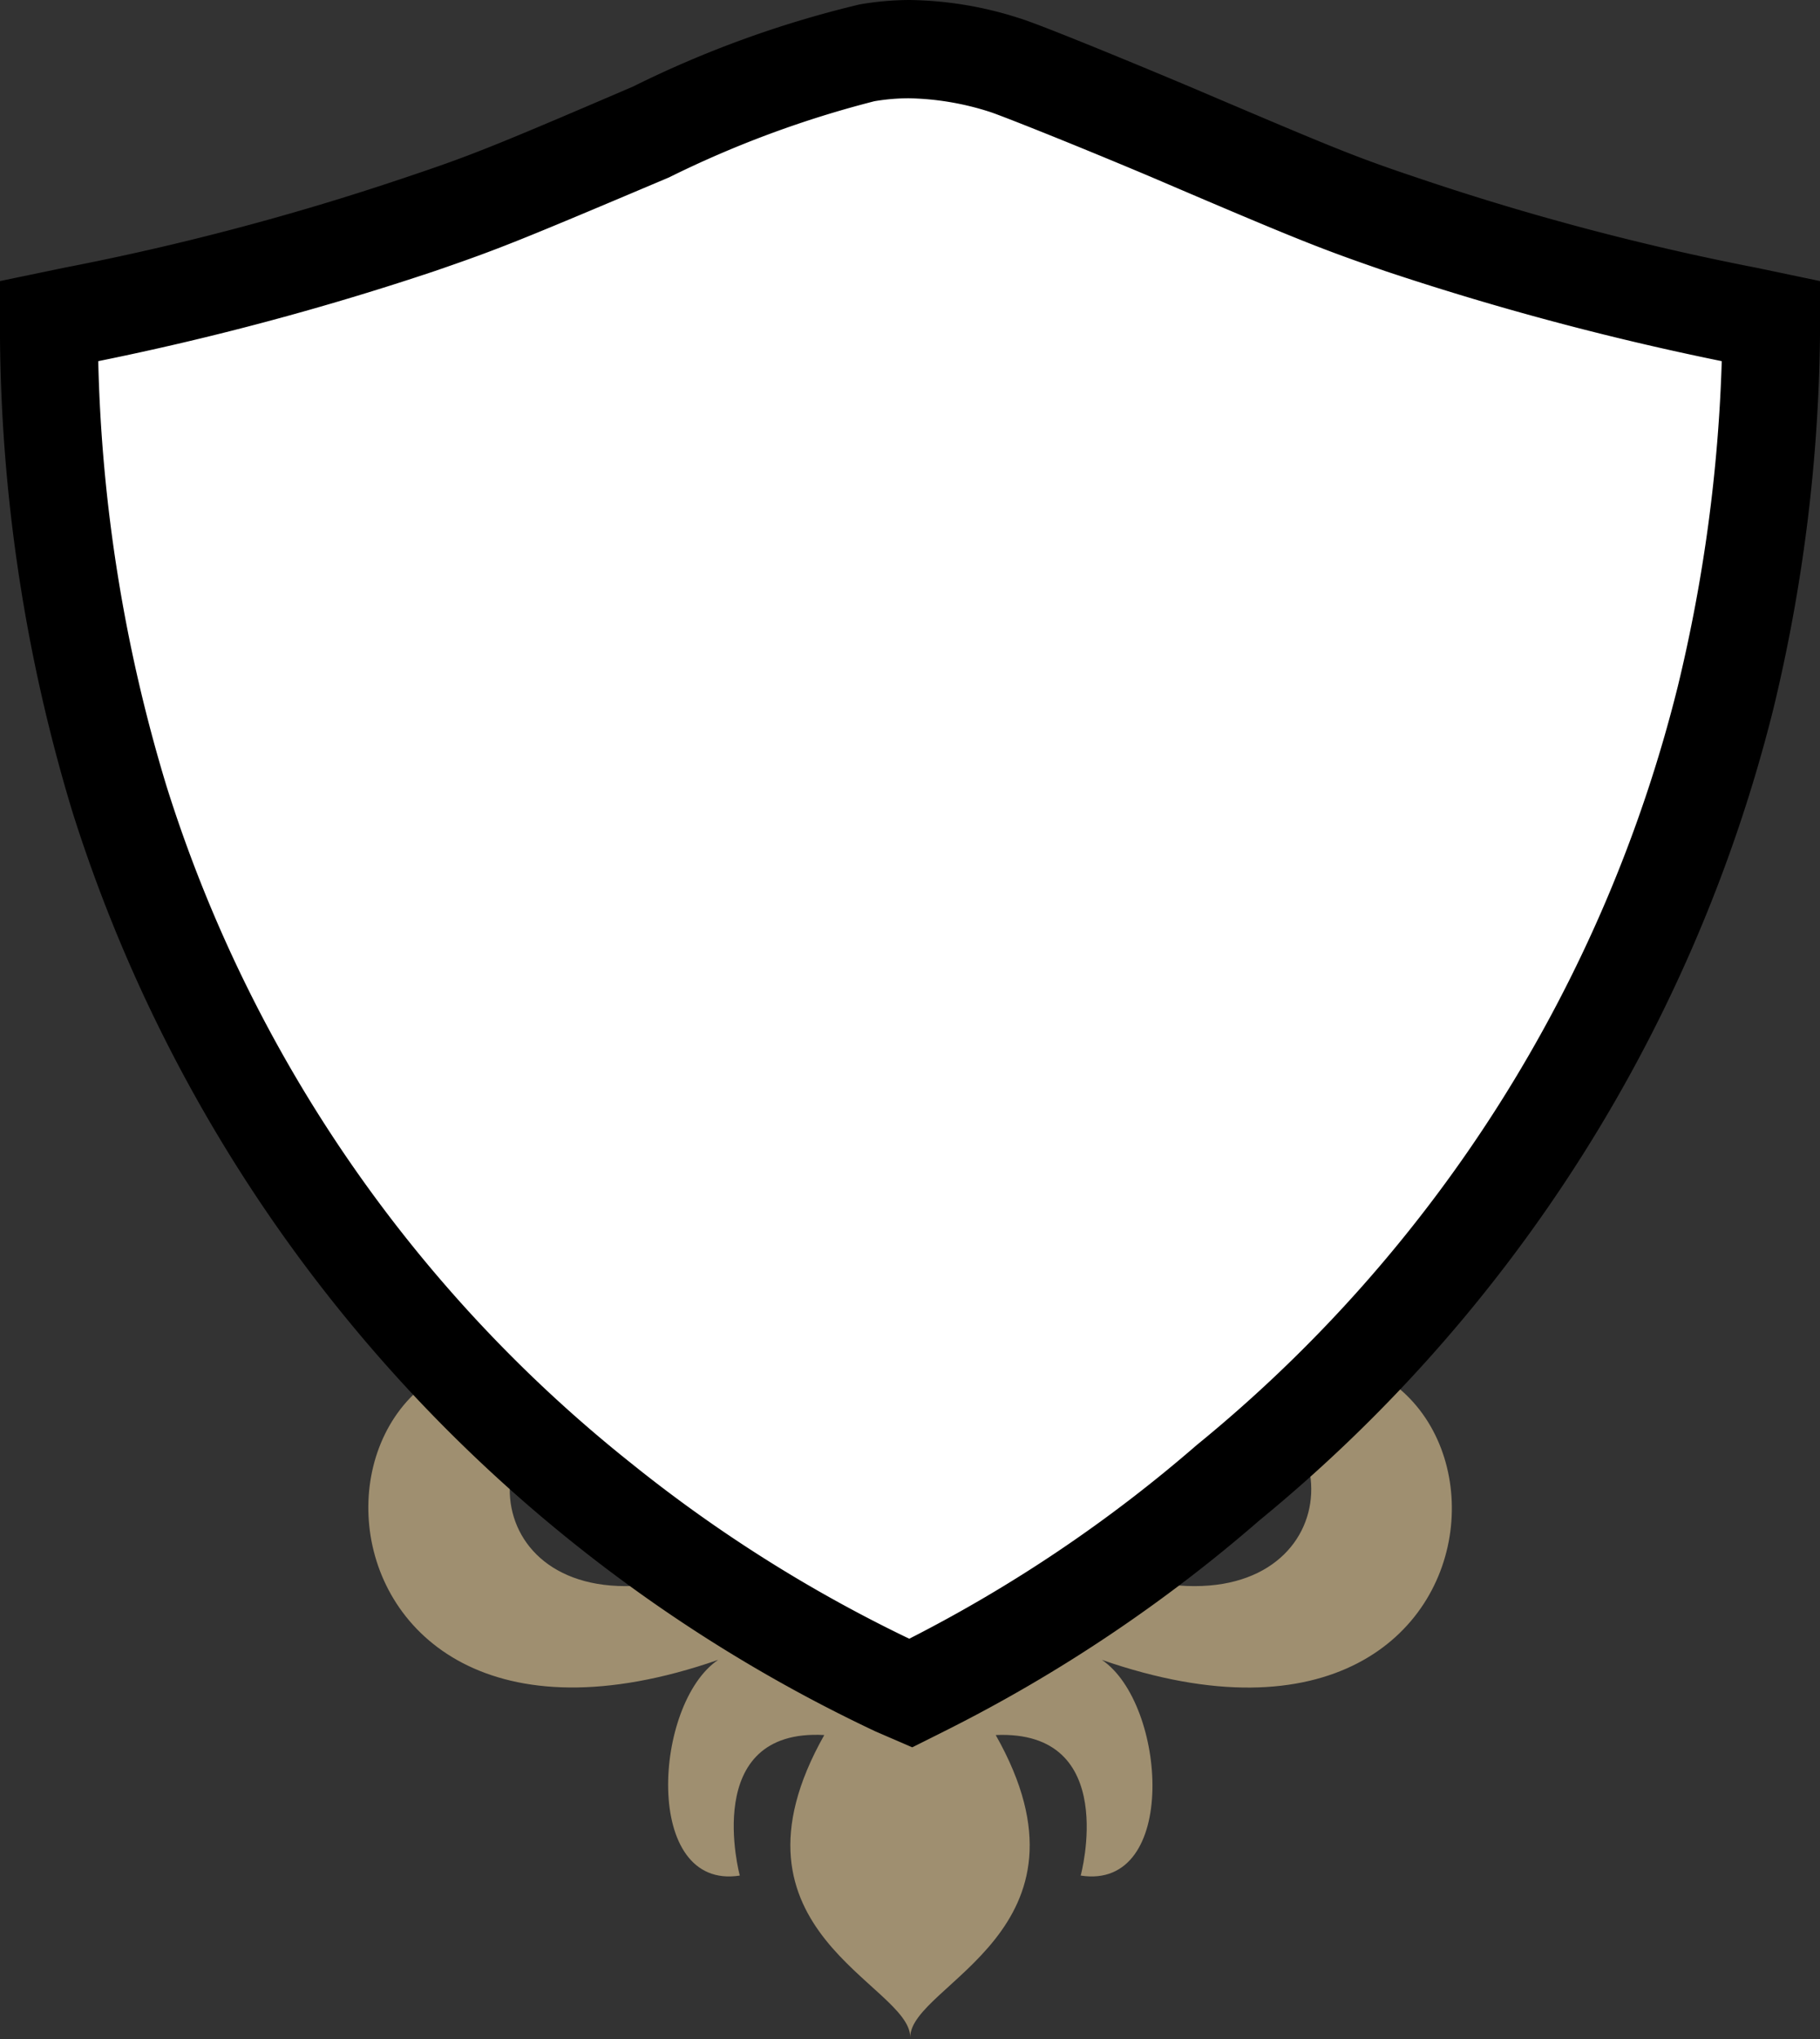 <svg id="Layer_1" data-name="Layer 1" xmlns="http://www.w3.org/2000/svg" viewBox="0 0 37.05 41.5"><rect x="0" y="0" width="37.05" height="41.5" fill="#333333" stroke="none"/><defs><style>.cls-1{fill:#9f8f70;}.cls-2{fill:#fff;}</style></defs><path class="cls-1" d="M24.53,28c3.19.73,2.81,4.77-.86,4.23,1-.47,1.41-1,.65-1.72-1.79,2.21-3.24-2-5.79-2.11-2.56.11-4,4.32-5.79,2.11-.77.7-.37,1.25.64,1.72-3.67.54-4-3.5-.86-4.23-6.88-2.78-7.16,9,2.1,5.78-1.32.89-1.54,4.7.44,4.39,0,0-.81-3,1.72-2.86-2.26,4,1.75,5.07,1.75,6.15,0-1.08,4-2.16,1.74-6.15,2.54-.11,1.73,2.86,1.73,2.86,2,.31,1.75-3.5.43-4.39C31.69,37,31.42,25.26,24.53,28Z"/><path class="cls-2" d="M18.5,1.35a6.12,6.12,0,0,1,1.72.29c.26.08,1.68.65,3.41,1.38,3.19,1.36,3.59,1.52,5,2a56.78,56.78,0,0,0,7.12,1.91,32.64,32.64,0,0,1-.93,6.87,30,30,0,0,1-10.2,16.1A30.07,30.07,0,0,1,18.51,34a30.88,30.88,0,0,1-5.89-3.72,29.53,29.53,0,0,1-9.85-14.4,33.35,33.35,0,0,1-1.45-9A56.32,56.32,0,0,0,8.44,5c1.39-.48,1.8-.63,5-2a21.14,21.14,0,0,1,4.35-1.6,3.68,3.68,0,0,1,.73-.07"/><path d="M18.5,2a5.7,5.7,0,0,1,1.66.28c.24.08,1.61.62,3.27,1.32,3.06,1.31,3.45,1.46,4.78,1.92a58.68,58.68,0,0,0,6.84,1.83,32.23,32.23,0,0,1-.89,6.6,28.91,28.91,0,0,1-9.8,15.46,29,29,0,0,1-5.85,3.94,29.12,29.12,0,0,1-5.66-3.57A28.52,28.52,0,0,1,3.39,16,32.26,32.26,0,0,1,2,7.35,57.63,57.63,0,0,0,8.84,5.52c1.34-.46,1.73-.62,4.78-1.91A21.24,21.24,0,0,1,17.8,2.06,4.23,4.23,0,0,1,18.5,2m0-2a6.09,6.09,0,0,0-1,.09,21.64,21.64,0,0,0-4.61,1.67c-3,1.29-3.38,1.43-4.66,1.86A53.52,53.52,0,0,1,1.3,5.45L0,5.72V6.89a34.15,34.15,0,0,0,1.48,9.65,31,31,0,0,0,16.35,18.7l.74.32.74-.37a30.76,30.76,0,0,0,6.33-4.25A31.08,31.08,0,0,0,36.1,14.43a33.85,33.85,0,0,0,.95-7.59V5.72l-1.29-.27a53.24,53.24,0,0,1-6.9-1.83c-1.28-.43-1.62-.57-4.65-1.86C22.64,1.1,21.09.47,20.75.37A7.55,7.55,0,0,0,18.5,0Z"/></svg>